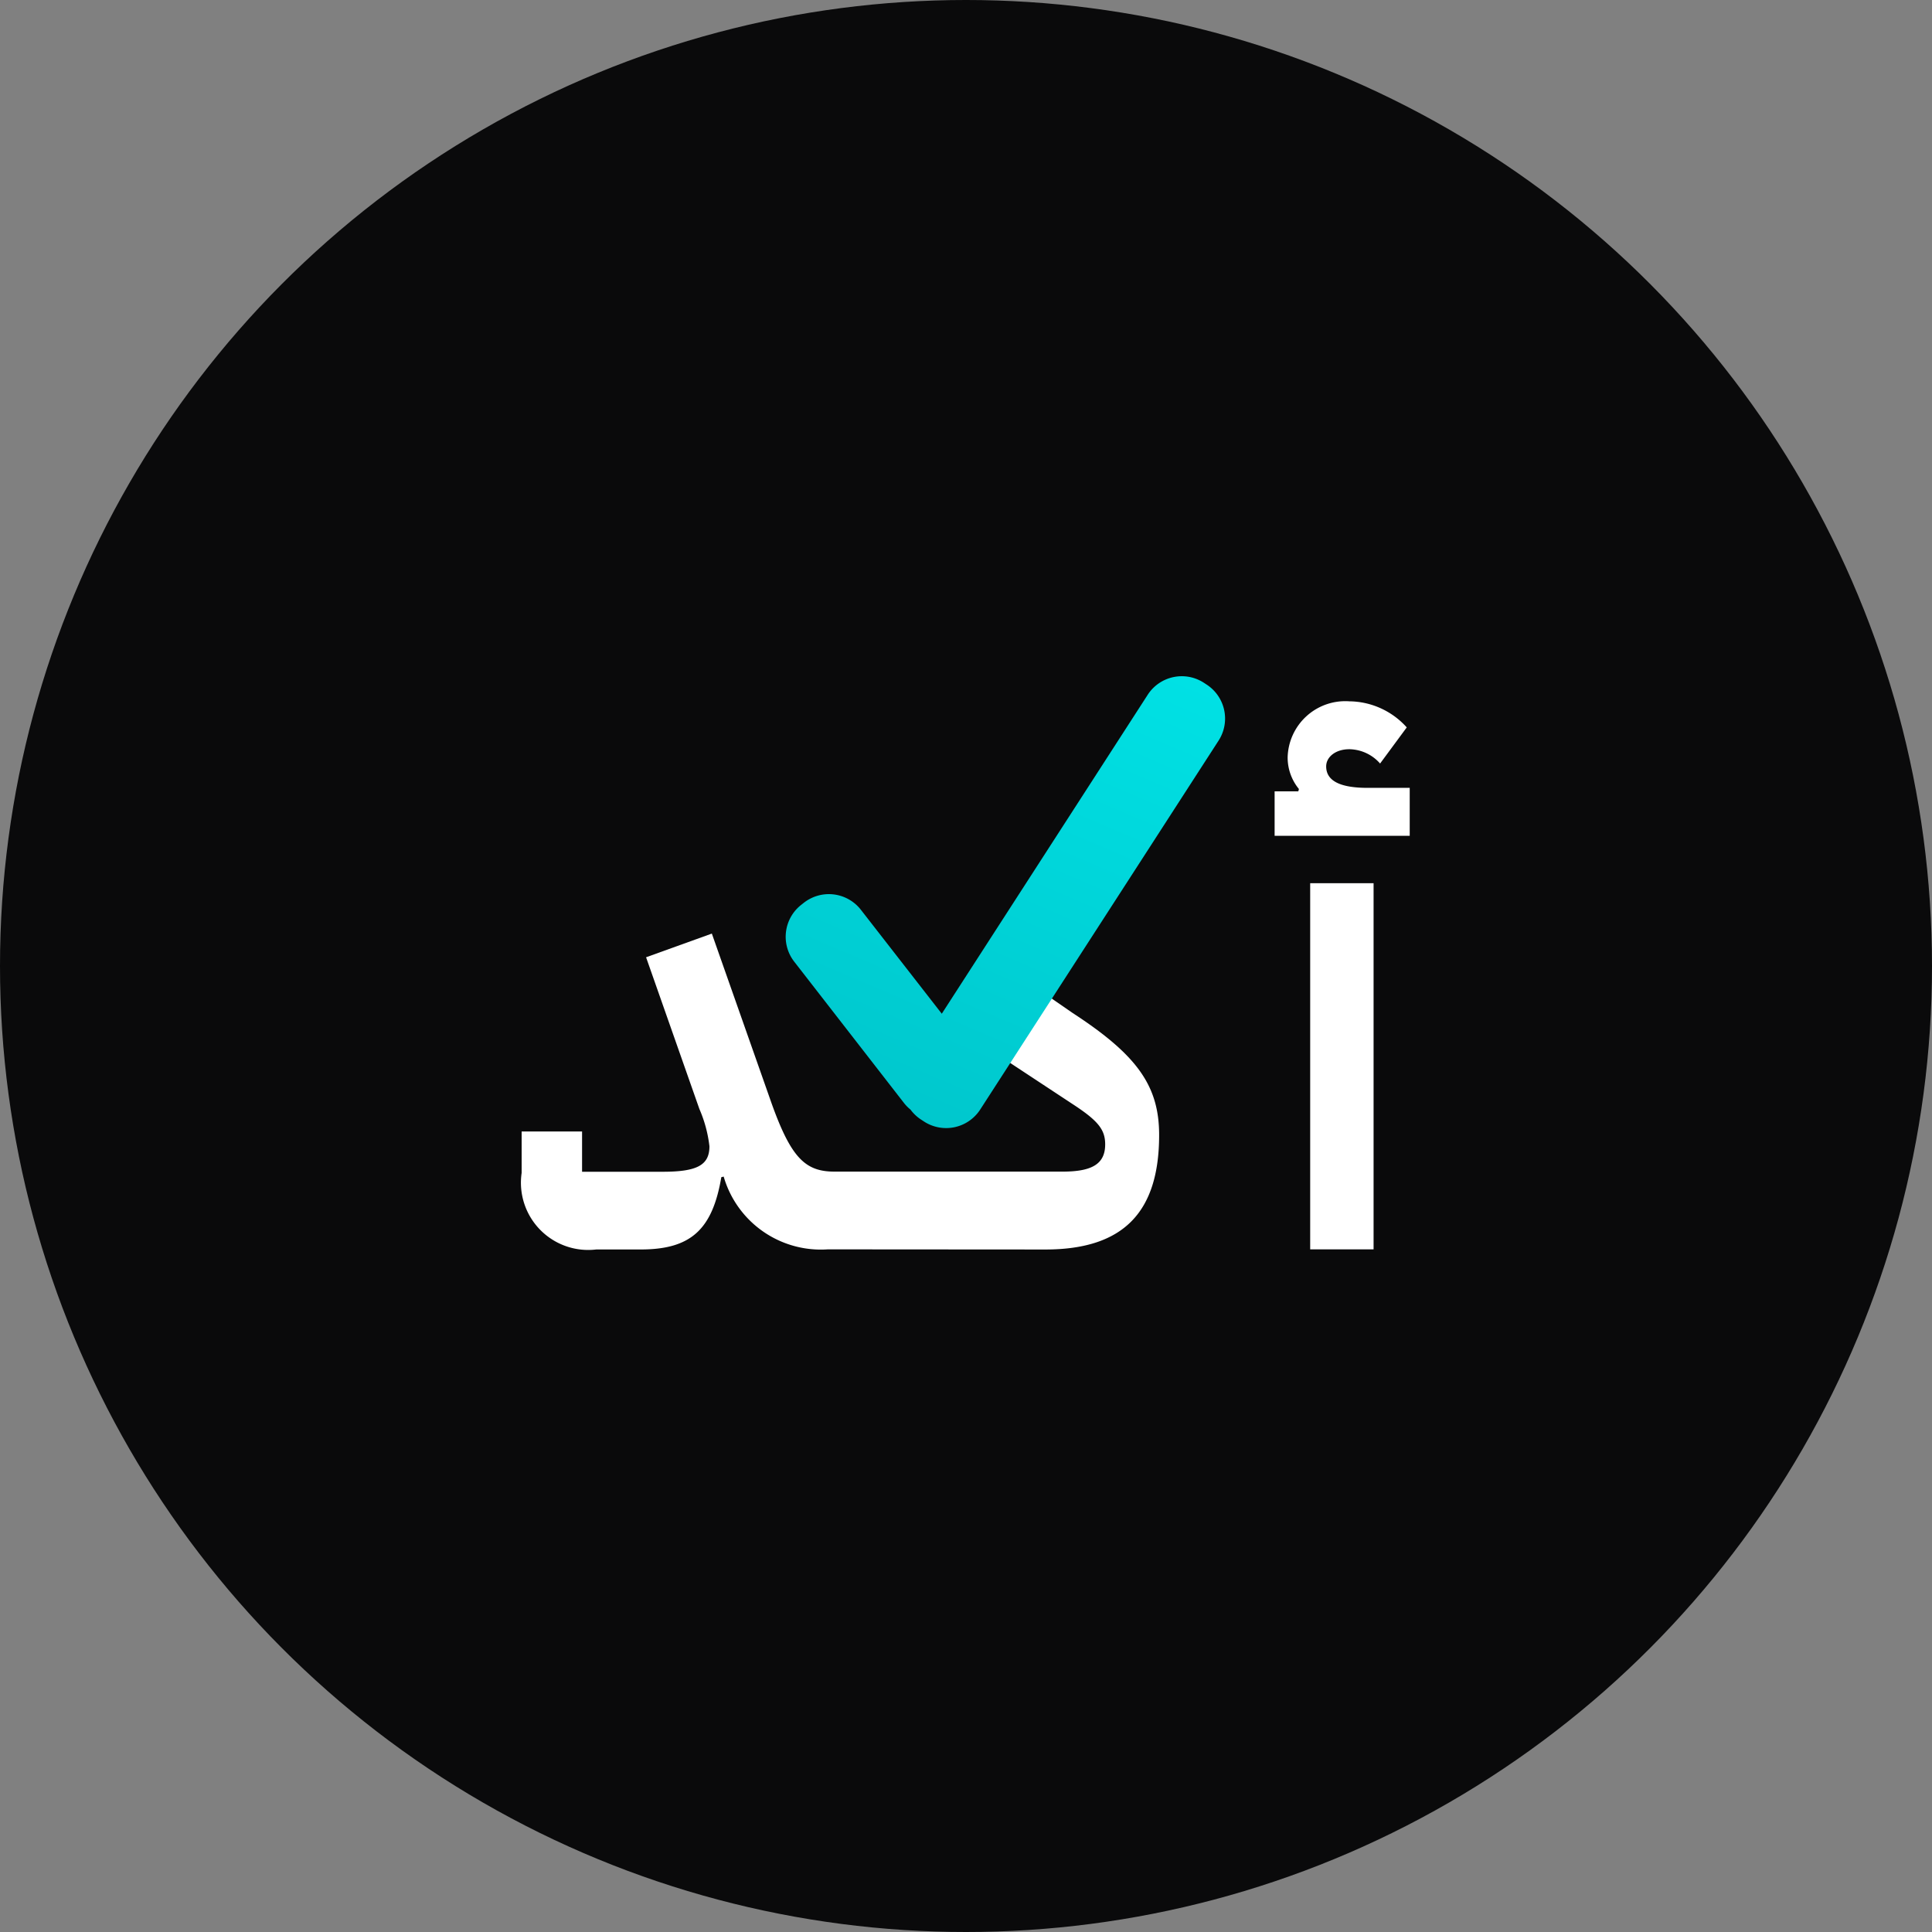 <svg xmlns="http://www.w3.org/2000/svg" xmlns:xlink="http://www.w3.org/1999/xlink" width="54" height="54" viewBox="0 0 54 54">
  <rect x="0" y="0" width="54" height="54" fill="#808080" stroke="none"/>
  <defs>
    <linearGradient id="linear-gradient" x1="0.737" y1="-0.165" x2="0.179" y2="1.178" gradientUnits="objectBoundingBox">
      <stop offset="0" stop-color="#00e3e6"/>
      <stop offset="1" stop-color="#00c2c8"/>
    </linearGradient>
  </defs>
  <g id="avatar" transform="translate(0 -1)">
    <g id="thumbnail" transform="translate(0 1)">
      <circle id="Ellipse_1" data-name="Ellipse 1" cx="27" cy="27" r="27" fill="#0a0a0b"/>
      <g id="Group_6" data-name="Group 6" transform="translate(14.58 18.9)">
        <path id="أكد" d="M22.04,15.318V5.084h1.772V15.318Zm-13.263,0H8.554v0a2.827,2.827,0,0,1-2.907-2.034l-.066.017c-.248,1.457-.845,2.02-2.252,2.02H2.087A1.88,1.88,0,0,1,0,13.182V12.023H1.689v1.126H3.941c.96,0,1.308-.182,1.308-.712a3.657,3.657,0,0,0-.281-1.043L3.478,7.154l1.838-.662,1.673,4.753c.546,1.523.944,1.9,1.755,1.9h6.374c.828,0,1.192-.215,1.192-.762,0-.414-.2-.662-.911-1.126L12.766,9.522l.762-2.186v.083L15.4,8.711c1.805,1.176,2.418,2.037,2.418,3.411,0,2.136-.977,3.2-3.179,3.2ZM21.046,3.759V2.517h.662l.017-.066a1.388,1.388,0,0,1-.315-.878A1.611,1.611,0,0,1,23.133,0a2.183,2.183,0,0,1,1.606.729l-.745,1.01a1.166,1.166,0,0,0-.861-.4c-.381,0-.646.215-.646.48,0,.4.381.6,1.159.6h1.176V3.759Z" transform="translate(0 0.702)" fill="#fff"/>
        <path id="Combined_Shape" data-name="Combined Shape" d="M3.865,12.446l-.076-.05a1.132,1.132,0,0,1-.3-.282,1.137,1.137,0,0,1-.183-.186L.239,7.979A1.134,1.134,0,0,1,.434,6.391l.072-.057a1.134,1.134,0,0,1,1.6.2l2.257,2.9L10.119.519A1.134,1.134,0,0,1,11.691.185l.076.05A1.134,1.134,0,0,1,12.1,1.8L5.437,12.112a1.134,1.134,0,0,1-1.572.334Z" transform="translate(7.38 0)" fill="url(#linear-gradient)"/>
      </g>
    </g>
  </g>
</svg>
